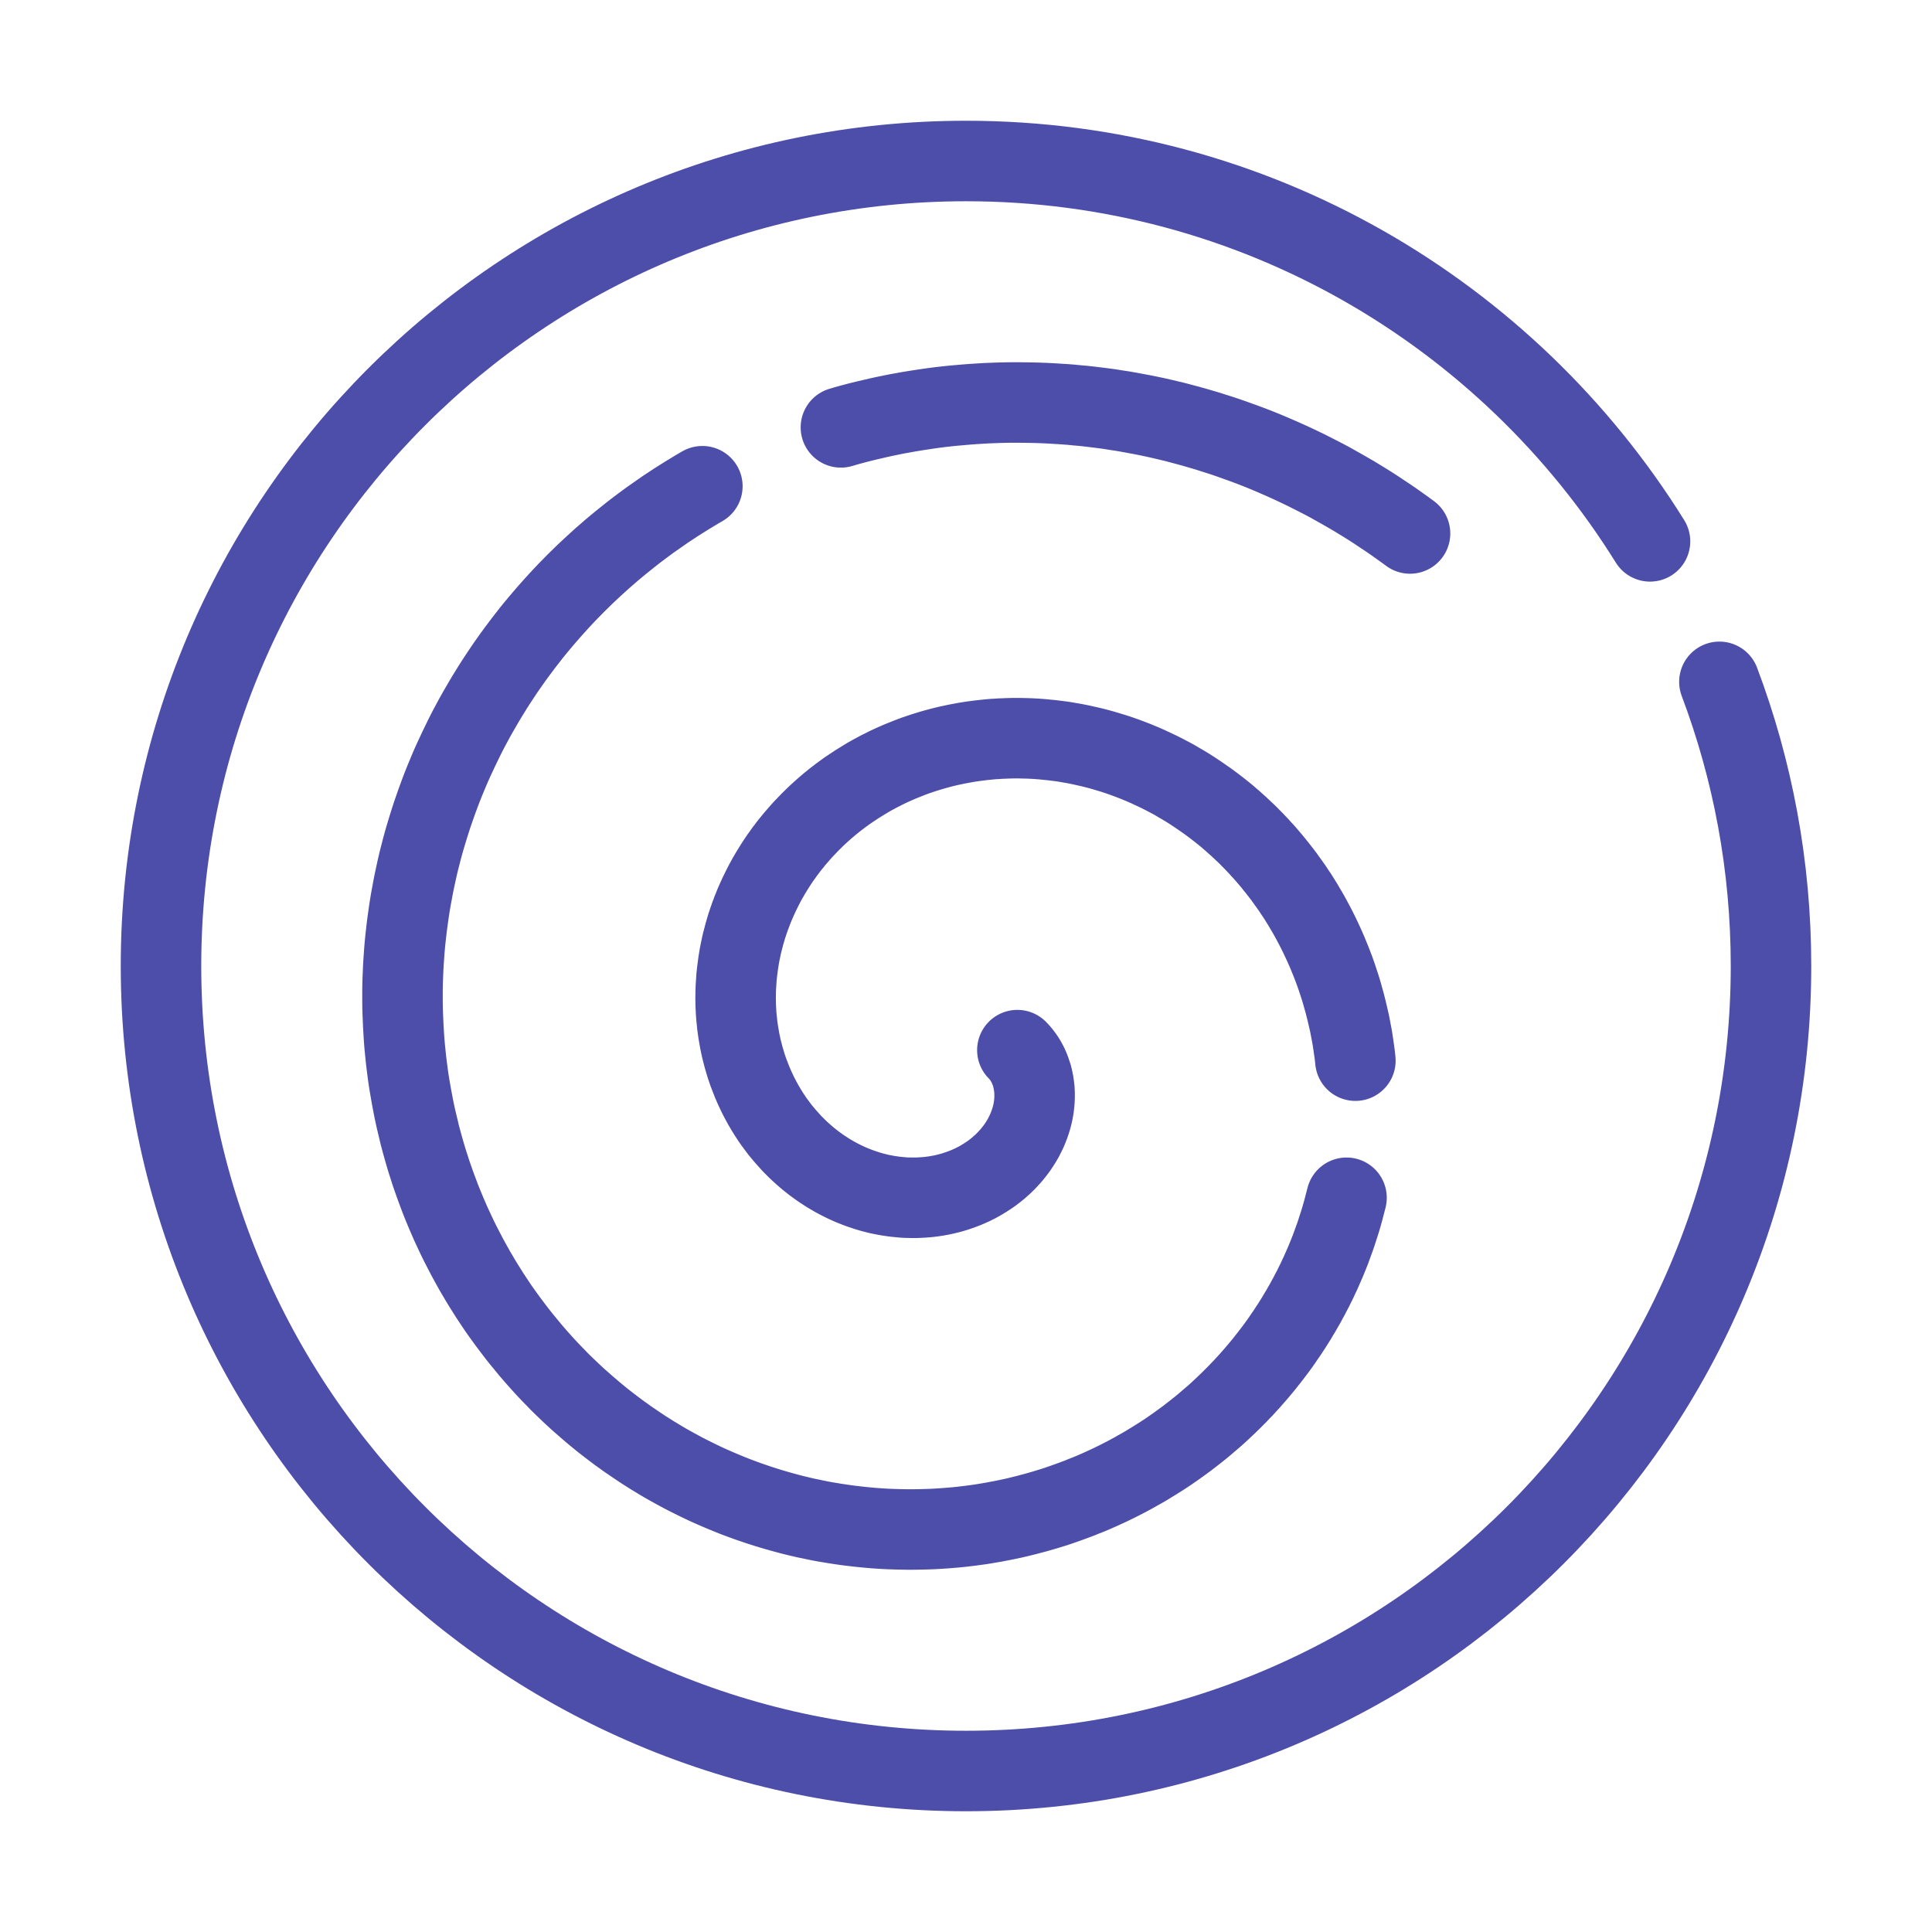 <svg width="24" height="24" viewBox="0 0 24 24" fill="none" xmlns="http://www.w3.org/2000/svg">
    <path d="M12.638 13.045L12.645 13.052L12.651 13.059L12.658 13.066L12.664 13.073L12.67 13.08L12.677 13.088L12.683 13.095L12.689 13.103L12.695 13.111L12.701 13.118L12.707 13.127L12.713 13.135L12.718 13.143L12.724 13.151L12.729 13.16L12.735 13.169L12.74 13.177L12.745 13.186L12.75 13.195L12.755 13.204L12.76 13.214L12.765 13.223L12.77 13.232L12.774 13.242L12.779 13.252L12.783 13.262L12.787 13.271L12.791 13.281L12.795 13.292L12.799 13.302L12.803 13.312L12.806 13.323L12.81 13.333L12.813 13.344L12.817 13.354L12.82 13.365L12.823 13.376L12.825 13.387L12.828 13.398L12.831 13.409L12.833 13.421L12.835 13.432L12.838 13.444L12.84 13.455L12.841 13.467L12.843 13.478L12.845 13.49L12.846 13.502L12.848 13.514L12.849 13.526L12.85 13.538L12.851 13.55L12.851 13.562L12.852 13.574L12.852 13.587L12.852 13.599L12.852 13.611L12.852 13.624L12.852 13.636L12.851 13.649L12.851 13.662L12.85 13.674L12.849 13.687L12.848 13.7L12.847 13.713L12.845 13.725L12.844 13.738L12.842 13.751L12.84 13.764L12.838 13.777L12.836 13.79L12.833 13.803L12.831 13.816L12.828 13.829L12.825 13.842L12.822 13.855L12.818 13.869L12.815 13.882L12.811 13.895L12.807 13.908L12.803 13.921L12.799 13.934L12.794 13.948L12.79 13.961L12.785 13.974L12.78 13.987L12.775 14L12.77 14.014L12.764 14.027L12.759 14.04L12.753 14.053L12.747 14.066L12.74 14.079L12.734 14.092L12.727 14.105L12.721 14.118L12.714 14.131L12.707 14.144L12.699 14.157L12.692 14.17L12.684 14.183L12.676 14.195L12.668 14.208L12.66 14.221L12.651 14.234L12.643 14.246L12.634 14.259L12.625 14.271L12.616 14.284L12.606 14.296L12.597 14.308L12.587 14.32L12.577 14.333L12.567 14.345L12.557 14.357L12.546 14.369L12.536 14.38L12.525 14.392L12.514 14.404L12.503 14.416L12.492 14.427L12.48 14.438L12.469 14.45L12.457 14.461L12.445 14.472L12.432 14.483L12.42 14.494L12.408 14.505L12.395 14.516L12.382 14.526L12.369 14.537L12.356 14.547L12.342 14.557L12.329 14.568L12.315 14.578L12.301 14.588L12.287 14.597L12.273 14.607L12.258 14.616L12.244 14.626L12.229 14.635L12.214 14.644L12.199 14.653L12.184 14.662L12.169 14.671L12.153 14.679L12.138 14.688L12.122 14.696L12.106 14.704L12.09 14.712L12.074 14.72L12.057 14.727L12.041 14.735L12.024 14.742L12.008 14.749L11.991 14.756L11.974 14.763L11.956 14.769L11.939 14.776L11.922 14.782L11.904 14.788L11.886 14.794L11.869 14.8L11.851 14.805L11.833 14.811L11.815 14.816L11.796 14.821L11.778 14.826L11.759 14.83L11.741 14.835L11.722 14.839L11.703 14.843L11.684 14.847L11.665 14.85L11.646 14.854L11.627 14.857L11.607 14.86L11.588 14.863L11.568 14.865L11.549 14.868L11.529 14.87L11.509 14.872L11.489 14.873L11.469 14.875L11.449 14.876L11.429 14.877L11.409 14.878L11.389 14.879L11.368 14.879L11.348 14.879L11.328 14.879L11.307 14.879L11.287 14.878L11.266 14.878L11.245 14.877L11.225 14.876L11.204 14.874L11.183 14.872L11.162 14.87L11.141 14.868L11.12 14.866L11.099 14.863L11.078 14.86L11.057 14.857L11.036 14.854L11.015 14.85L10.994 14.847L10.973 14.842L10.951 14.838L10.93 14.834L10.909 14.829L10.888 14.824L10.867 14.818L10.845 14.813L10.824 14.807L10.803 14.801L10.782 14.795L10.761 14.788L10.74 14.781L10.719 14.774L10.697 14.767L10.676 14.759L10.655 14.752L10.634 14.743L10.613 14.735L10.592 14.727L10.571 14.718L10.55 14.709L10.529 14.699L10.508 14.69L10.488 14.68L10.467 14.67L10.446 14.659L10.425 14.649L10.405 14.638L10.384 14.627L10.364 14.616L10.344 14.604L10.323 14.592L10.303 14.58L10.283 14.568L10.263 14.555L10.243 14.542L10.223 14.529L10.203 14.516L10.183 14.502L10.164 14.488L10.144 14.474L10.125 14.46L10.105 14.445L10.086 14.43L10.067 14.415L10.048 14.4L10.029 14.384L10.01 14.368L9.992 14.352L9.973 14.336L9.955 14.319L9.937 14.303L9.918 14.285L9.9 14.268L9.883 14.251L9.865 14.233L9.847 14.215L9.83 14.197L9.813 14.178L9.796 14.159L9.779 14.14L9.762 14.121L9.745 14.102L9.729 14.082L9.712 14.062L9.696 14.043L9.68 14.022L9.665 14.002L9.649 13.981L9.634 13.96L9.618 13.939L9.603 13.918L9.588 13.896L9.574 13.874L9.559 13.852L9.545 13.83L9.531 13.807L9.517 13.785L9.504 13.762L9.49 13.739L9.477 13.716L9.464 13.692L9.451 13.669L9.439 13.645L9.426 13.621L9.414 13.597L9.402 13.572L9.391 13.548L9.379 13.523L9.368 13.498L9.357 13.473L9.346 13.448L9.336 13.422L9.326 13.397L9.316 13.371L9.306 13.345L9.296 13.319L9.287 13.293L9.278 13.266L9.269 13.24L9.261 13.213L9.253 13.186L9.245 13.159L9.237 13.132L9.23 13.104L9.223 13.077L9.216 13.05L9.209 13.022L9.203 12.994L9.197 12.966L9.191 12.938L9.186 12.91L9.181 12.881L9.176 12.853L9.171 12.824L9.167 12.796L9.163 12.767L9.159 12.738L9.156 12.709L9.153 12.68L9.15 12.65L9.147 12.621L9.145 12.592L9.143 12.562L9.142 12.533L9.14 12.503L9.139 12.473L9.139 12.444L9.138 12.414L9.138 12.384L9.139 12.354L9.139 12.324L9.14 12.294L9.141 12.263L9.143 12.233L9.145 12.203L9.147 12.173L9.149 12.142L9.152 12.112L9.155 12.082L9.159 12.051L9.163 12.021L9.167 11.99L9.171 11.96L9.176 11.929L9.181 11.898L9.186 11.868L9.192 11.837L9.198 11.807L9.205 11.776L9.211 11.746L9.218 11.715L9.226 11.685L9.234 11.654L9.242 11.623L9.25 11.593L9.259 11.563L9.268 11.532L9.277 11.502L9.287 11.472L9.297 11.441L9.308 11.411L9.318 11.381L9.33 11.351L9.341 11.32L9.353 11.29L9.365 11.26L9.377 11.23L9.39 11.201L9.403 11.171L9.417 11.141L9.43 11.112L9.445 11.082L9.459 11.053L9.474 11.023L9.489 10.994L9.504 10.965L9.52 10.936L9.536 10.907L9.553 10.878L9.569 10.85L9.587 10.821L9.604 10.793L9.622 10.764L9.64 10.736L9.658 10.708L9.677 10.68L9.696 10.652L9.716 10.625L9.735 10.597L9.755 10.57L9.776 10.543L9.796 10.516L9.817 10.489L9.839 10.463L9.86 10.436L9.882 10.41L9.905 10.384L9.927 10.358L9.95 10.332L9.973 10.306L9.997 10.281L10.021 10.256L10.045 10.231L10.069 10.206L10.094 10.182L10.119 10.157L10.144 10.133L10.17 10.109L10.195 10.086L10.222 10.062L10.248 10.039L10.275 10.016L10.302 9.993L10.329 9.971L10.357 9.948L10.385 9.926L10.413 9.905L10.441 9.883L10.47 9.862L10.499 9.841L10.528 9.82L10.558 9.8L10.588 9.78L10.618 9.76L10.648 9.74L10.679 9.721L10.71 9.702L10.741 9.683L10.772 9.664L10.803 9.646L10.835 9.628L10.867 9.611L10.9 9.593L10.932 9.576L10.965 9.56L10.998 9.543L11.031 9.527L11.065 9.511L11.098 9.496L11.132 9.481L11.166 9.466L11.2 9.452L11.235 9.438L11.27 9.424L11.305 9.41L11.34 9.397L11.375 9.384L11.41 9.372L11.446 9.36L11.482 9.348L11.518 9.337L11.554 9.326L11.591 9.315L11.627 9.305L11.664 9.295L11.701 9.285L11.738 9.276L11.775 9.267L11.812 9.259L11.85 9.251L11.887 9.243L11.925 9.236L11.963 9.229L12.001 9.222L12.039 9.216L12.078 9.21L12.116 9.205L12.155 9.2L12.193 9.195L12.232 9.191L12.271 9.187L12.31 9.183L12.349 9.18L12.388 9.178L12.428 9.175L12.467 9.174L12.507 9.172L12.546 9.171L12.586 9.17L12.625 9.17L12.665 9.17L12.705 9.171L12.745 9.172L12.785 9.173L12.825 9.175L12.865 9.177L12.905 9.18L12.945 9.183L12.985 9.187L13.025 9.191L13.065 9.195L13.105 9.2L13.146 9.205L13.186 9.21L13.226 9.216L13.266 9.223L13.306 9.23L13.347 9.237L13.387 9.245L13.427 9.253L13.467 9.262L13.507 9.271L13.547 9.28L13.588 9.29L13.627 9.3L13.668 9.311L13.707 9.322L13.747 9.334L13.787 9.346L13.827 9.358L13.867 9.371L13.906 9.384L13.946 9.398L13.985 9.412L14.025 9.427L14.064 9.442L14.103 9.457L14.142 9.473L14.181 9.489L14.22 9.506L14.259 9.523L14.297 9.541L14.336 9.559L14.374 9.577L14.413 9.596L14.451 9.615L14.489 9.635L14.527 9.655L14.565 9.675L14.602 9.696L14.639 9.718L14.677 9.74L14.714 9.762L14.751 9.784L14.787 9.807L14.824 9.831L14.86 9.855L14.896 9.879L14.932 9.904L14.968 9.929L15.004 9.954L15.039 9.98L15.074 10.006L15.109 10.033L15.144 10.06L15.178 10.087L15.213 10.115L15.247 10.143L15.28 10.172L15.314 10.201L15.347 10.231L15.38 10.26L15.413 10.291L15.445 10.321L15.478 10.352L15.51 10.383L15.541 10.415L15.573 10.447L15.604 10.48L15.635 10.512L15.665 10.546L15.696 10.579L15.726 10.613L15.755 10.647L15.785 10.682L15.814 10.717L15.842 10.752L15.871 10.788L15.899 10.824L15.927 10.86L15.954 10.896L15.981 10.934L16.008 10.971L16.034 11.008L16.061 11.046L16.086 11.085L16.112 11.123L16.137 11.162L16.161 11.201L16.186 11.241L16.209 11.281L16.233 11.321L16.256 11.361L16.279 11.402L16.301 11.443L16.323 11.484L16.345 11.526L16.366 11.568L16.387 11.61L16.407 11.652L16.427 11.695L16.447 11.738L16.466 11.781L16.485 11.824L16.503 11.868L16.521 11.912L16.539 11.956L16.556 12.001L16.573 12.045L16.589 12.09L16.605 12.135L16.62 12.181L16.635 12.226L16.65 12.272L16.664 12.318L16.677 12.364L16.69 12.411L16.703 12.457L16.715 12.504L16.727 12.551L16.738 12.598L16.749 12.645L16.76 12.693L16.77 12.74L16.779 12.788L16.788 12.836L16.797 12.884L16.805 12.933L16.812 12.981L16.819 13.03L16.826 13.078L16.832 13.127L16.837 13.176M16.727 14.879L16.714 14.929L16.701 14.979L16.688 15.029L16.674 15.079L16.66 15.129L16.645 15.178L16.629 15.228L16.613 15.277L16.597 15.327L16.58 15.376L16.562 15.425L16.544 15.475L16.526 15.524L16.507 15.572L16.487 15.621L16.467 15.67L16.446 15.718L16.425 15.766L16.404 15.814L16.381 15.862L16.359 15.91L16.335 15.958L16.312 16.005L16.287 16.052L16.263 16.099L16.237 16.146L16.212 16.193L16.185 16.239L16.159 16.285L16.131 16.331L16.104 16.377L16.075 16.423L16.047 16.468L16.017 16.513L15.988 16.558L15.957 16.602L15.927 16.647L15.896 16.691L15.864 16.735L15.832 16.778L15.799 16.821L15.766 16.864L15.732 16.907L15.698 16.95L15.664 16.991L15.629 17.033L15.593 17.075L15.557 17.116L15.521 17.157L15.484 17.197L15.447 17.238L15.409 17.277L15.371 17.317L15.332 17.356L15.293 17.395L15.254 17.433L15.214 17.471L15.174 17.509L15.133 17.547L15.092 17.584L15.05 17.62L15.008 17.656L14.966 17.692L14.923 17.728L14.879 17.763L14.836 17.797L14.791 17.832L14.747 17.866L14.702 17.899L14.657 17.932L14.611 17.965L14.565 17.997L14.519 18.029L14.472 18.06L14.425 18.091L14.377 18.121L14.329 18.151L14.281 18.18L14.233 18.21L14.184 18.238L14.134 18.266L14.085 18.294L14.035 18.321L13.985 18.348L13.934 18.374L13.883 18.4L13.832 18.425L13.78 18.45L13.728 18.474L13.676 18.498L13.624 18.521L13.571 18.544L13.518 18.566L13.464 18.587L13.411 18.609L13.357 18.629L13.303 18.649L13.248 18.669L13.194 18.688L13.139 18.707L13.084 18.725L13.028 18.742L12.973 18.759L12.917 18.775L12.861 18.791L12.804 18.806L12.748 18.821L12.691 18.835L12.634 18.849L12.577 18.862L12.52 18.874L12.462 18.886L12.404 18.897L12.346 18.908L12.288 18.918L12.23 18.928L12.172 18.937L12.113 18.945L12.055 18.953L11.996 18.96L11.937 18.967L11.878 18.973L11.818 18.978L11.759 18.983L11.7 18.987L11.64 18.991L11.581 18.994L11.521 18.996L11.461 18.998L11.401 18.999L11.341 19L11.281 19L11.221 18.999L11.161 18.998L11.1 18.996L11.04 18.994L10.98 18.991L10.919 18.987L10.859 18.983L10.799 18.978L10.738 18.972L10.678 18.966L10.617 18.959L10.557 18.952L10.497 18.944L10.436 18.935L10.376 18.926L10.316 18.916L10.255 18.906L10.195 18.895L10.135 18.883L10.075 18.87L10.015 18.858L9.955 18.844L9.895 18.83L9.835 18.815L9.775 18.799L9.716 18.783L9.656 18.766L9.597 18.749L9.537 18.731L9.478 18.712L9.419 18.693L9.36 18.673L9.301 18.653L9.243 18.632L9.184 18.61L9.126 18.588L9.068 18.565L9.01 18.541L8.952 18.517L8.894 18.492L8.837 18.467L8.779 18.441L8.722 18.414L8.666 18.387L8.609 18.359L8.553 18.331L8.496 18.302L8.44 18.272L8.385 18.242L8.329 18.211L8.274 18.18L8.219 18.148L8.165 18.115L8.11 18.082L8.056 18.048L8.002 18.014L7.949 17.979L7.896 17.943L7.843 17.907L7.79 17.871L7.738 17.833L7.686 17.796L7.634 17.757L7.583 17.718L7.532 17.679L7.481 17.639L7.431 17.598L7.381 17.557L7.332 17.515L7.283 17.473L7.234 17.43L7.185 17.387L7.137 17.343L7.09 17.299L7.043 17.254L6.996 17.209L6.949 17.163L6.904 17.116L6.858 17.069L6.813 17.022L6.768 16.974L6.724 16.925L6.68 16.876L6.637 16.827L6.594 16.777L6.552 16.726L6.51 16.675L6.468 16.624L6.427 16.572L6.387 16.52L6.347 16.467L6.307 16.414L6.268 16.36L6.229 16.306L6.191 16.252L6.154 16.197L6.117 16.141L6.08 16.085L6.045 16.029L6.009 15.972L5.974 15.915L5.94 15.857L5.906 15.8L5.873 15.741L5.84 15.682L5.808 15.623L5.777 15.564L5.746 15.504L5.715 15.444L5.685 15.383L5.656 15.322L5.628 15.261L5.599 15.199L5.572 15.137L5.545 15.075L5.519 15.012L5.493 14.949L5.468 14.886L5.444 14.822L5.42 14.758L5.397 14.694L5.374 14.629L5.352 14.565L5.331 14.499L5.31 14.434L5.29 14.368L5.271 14.303L5.252 14.236L5.234 14.17L5.216 14.103L5.2 14.036L5.184 13.969L5.168 13.902L5.153 13.834L5.139 13.767L5.126 13.698L5.113 13.63L5.101 13.562L5.089 13.493L5.078 13.425L5.068 13.356L5.059 13.287L5.05 13.217L5.042 13.148L5.035 13.078L5.028 13.009L5.022 12.939L5.017 12.869L5.013 12.799L5.009 12.729L5.006 12.659L5.003 12.588L5.001 12.518L5 12.447L5 12.377L5 12.306L5.001 12.235L5.003 12.164L5.006 12.094L5.009 12.023L5.013 11.952L5.018 11.881L5.023 11.81L5.029 11.739L5.036 11.668L5.044 11.597L5.052 11.526L5.061 11.456L5.071 11.385L5.081 11.314L5.092 11.243L5.104 11.172L5.117 11.102L5.13 11.031L5.144 10.96L5.159 10.89L5.174 10.82L5.19 10.749L5.207 10.679L5.225 10.609L5.243 10.539L5.262 10.469L5.282 10.4L5.303 10.33L5.324 10.261L5.346 10.191L5.368 10.123L5.392 10.054L5.416 9.985L5.441 9.916L5.466 9.848L5.492 9.78L5.519 9.712L5.547 9.644L5.575 9.577L5.604 9.509L5.634 9.442L5.665 9.376L5.696 9.309L5.728 9.243L5.76 9.177L5.793 9.111L5.827 9.045L5.862 8.98L5.897 8.915L5.933 8.851L5.97 8.787L6.007 8.723L6.045 8.659L6.084 8.596L6.123 8.533L6.163 8.47L6.204 8.408L6.245 8.346L6.287 8.284L6.33 8.223L6.373 8.162L6.417 8.102L6.462 8.042L6.507 7.982L6.553 7.923L6.599 7.864L6.646 7.806L6.694 7.748L6.742 7.691L6.791 7.634L6.841 7.577L6.891 7.521L6.942 7.465L6.993 7.41L7.045 7.355L7.098 7.301L7.151 7.247L7.205 7.194L7.259 7.141L7.314 7.089L7.37 7.037L7.426 6.986L7.482 6.935L7.54 6.885L7.597 6.835L7.656 6.786L7.714 6.738L7.774 6.69L7.834 6.642L7.894 6.595L7.955 6.549L8.017 6.503L8.078 6.458L8.141 6.414L8.204 6.37L8.267 6.326L8.331 6.284L8.396 6.241L8.461 6.2L8.526 6.159L8.592 6.119L8.658 6.079L8.725 6.04M10.446 5.309L10.521 5.287L10.598 5.266L10.674 5.246L10.751 5.227L10.828 5.209L10.905 5.191L10.982 5.174L11.06 5.158L11.138 5.142L11.216 5.128L11.294 5.114L11.373 5.101L11.452 5.089L11.531 5.077L11.61 5.066L11.689 5.056L11.768 5.047L11.848 5.039L11.928 5.032L12.008 5.025L12.088 5.019L12.168 5.014L12.248 5.009L12.328 5.006L12.409 5.003L12.489 5.001L12.57 5L12.65 5L12.731 5.001L12.812 5.002L12.893 5.004L12.974 5.007L13.055 5.011L13.136 5.016L13.216 5.021L13.297 5.027L13.378 5.035L13.459 5.042L13.54 5.051L13.621 5.061L13.702 5.071L13.783 5.082L13.864 5.095L13.944 5.107L14.025 5.121L14.105 5.136L14.186 5.151L14.266 5.167L14.347 5.184L14.427 5.202L14.507 5.221L14.587 5.24L14.667 5.261L14.746 5.282L14.826 5.304L14.905 5.327L14.984 5.35L15.063 5.375L15.142 5.4L15.221 5.426L15.299 5.453L15.377 5.481L15.455 5.509L15.533 5.538L15.611 5.568L15.688 5.599L15.765 5.631L15.842 5.664L15.918 5.697L15.994 5.731L16.07 5.766L16.146 5.802L16.221 5.838L16.296 5.876L16.371 5.914L16.445 5.952L16.52 5.992L16.593 6.033L16.666 6.074L16.739 6.116L16.812 6.158L16.884 6.202L16.956 6.246L17.028 6.291L17.099 6.337L17.169 6.384L17.24 6.431L17.31 6.479L17.379 6.528L17.448 6.577L17.516 6.627M21.359 8.47C21.773 9.568 22 10.757 22 12C22 17.523 17.523 22 12 22C6.477 22 2 17.523 2 12C2 6.477 6.477 2 12 2C15.587 2 18.732 3.888 20.497 6.725"
          stroke="#4D4DAA" stroke-linecap="round" stroke-linejoin="round"/>
</svg>
